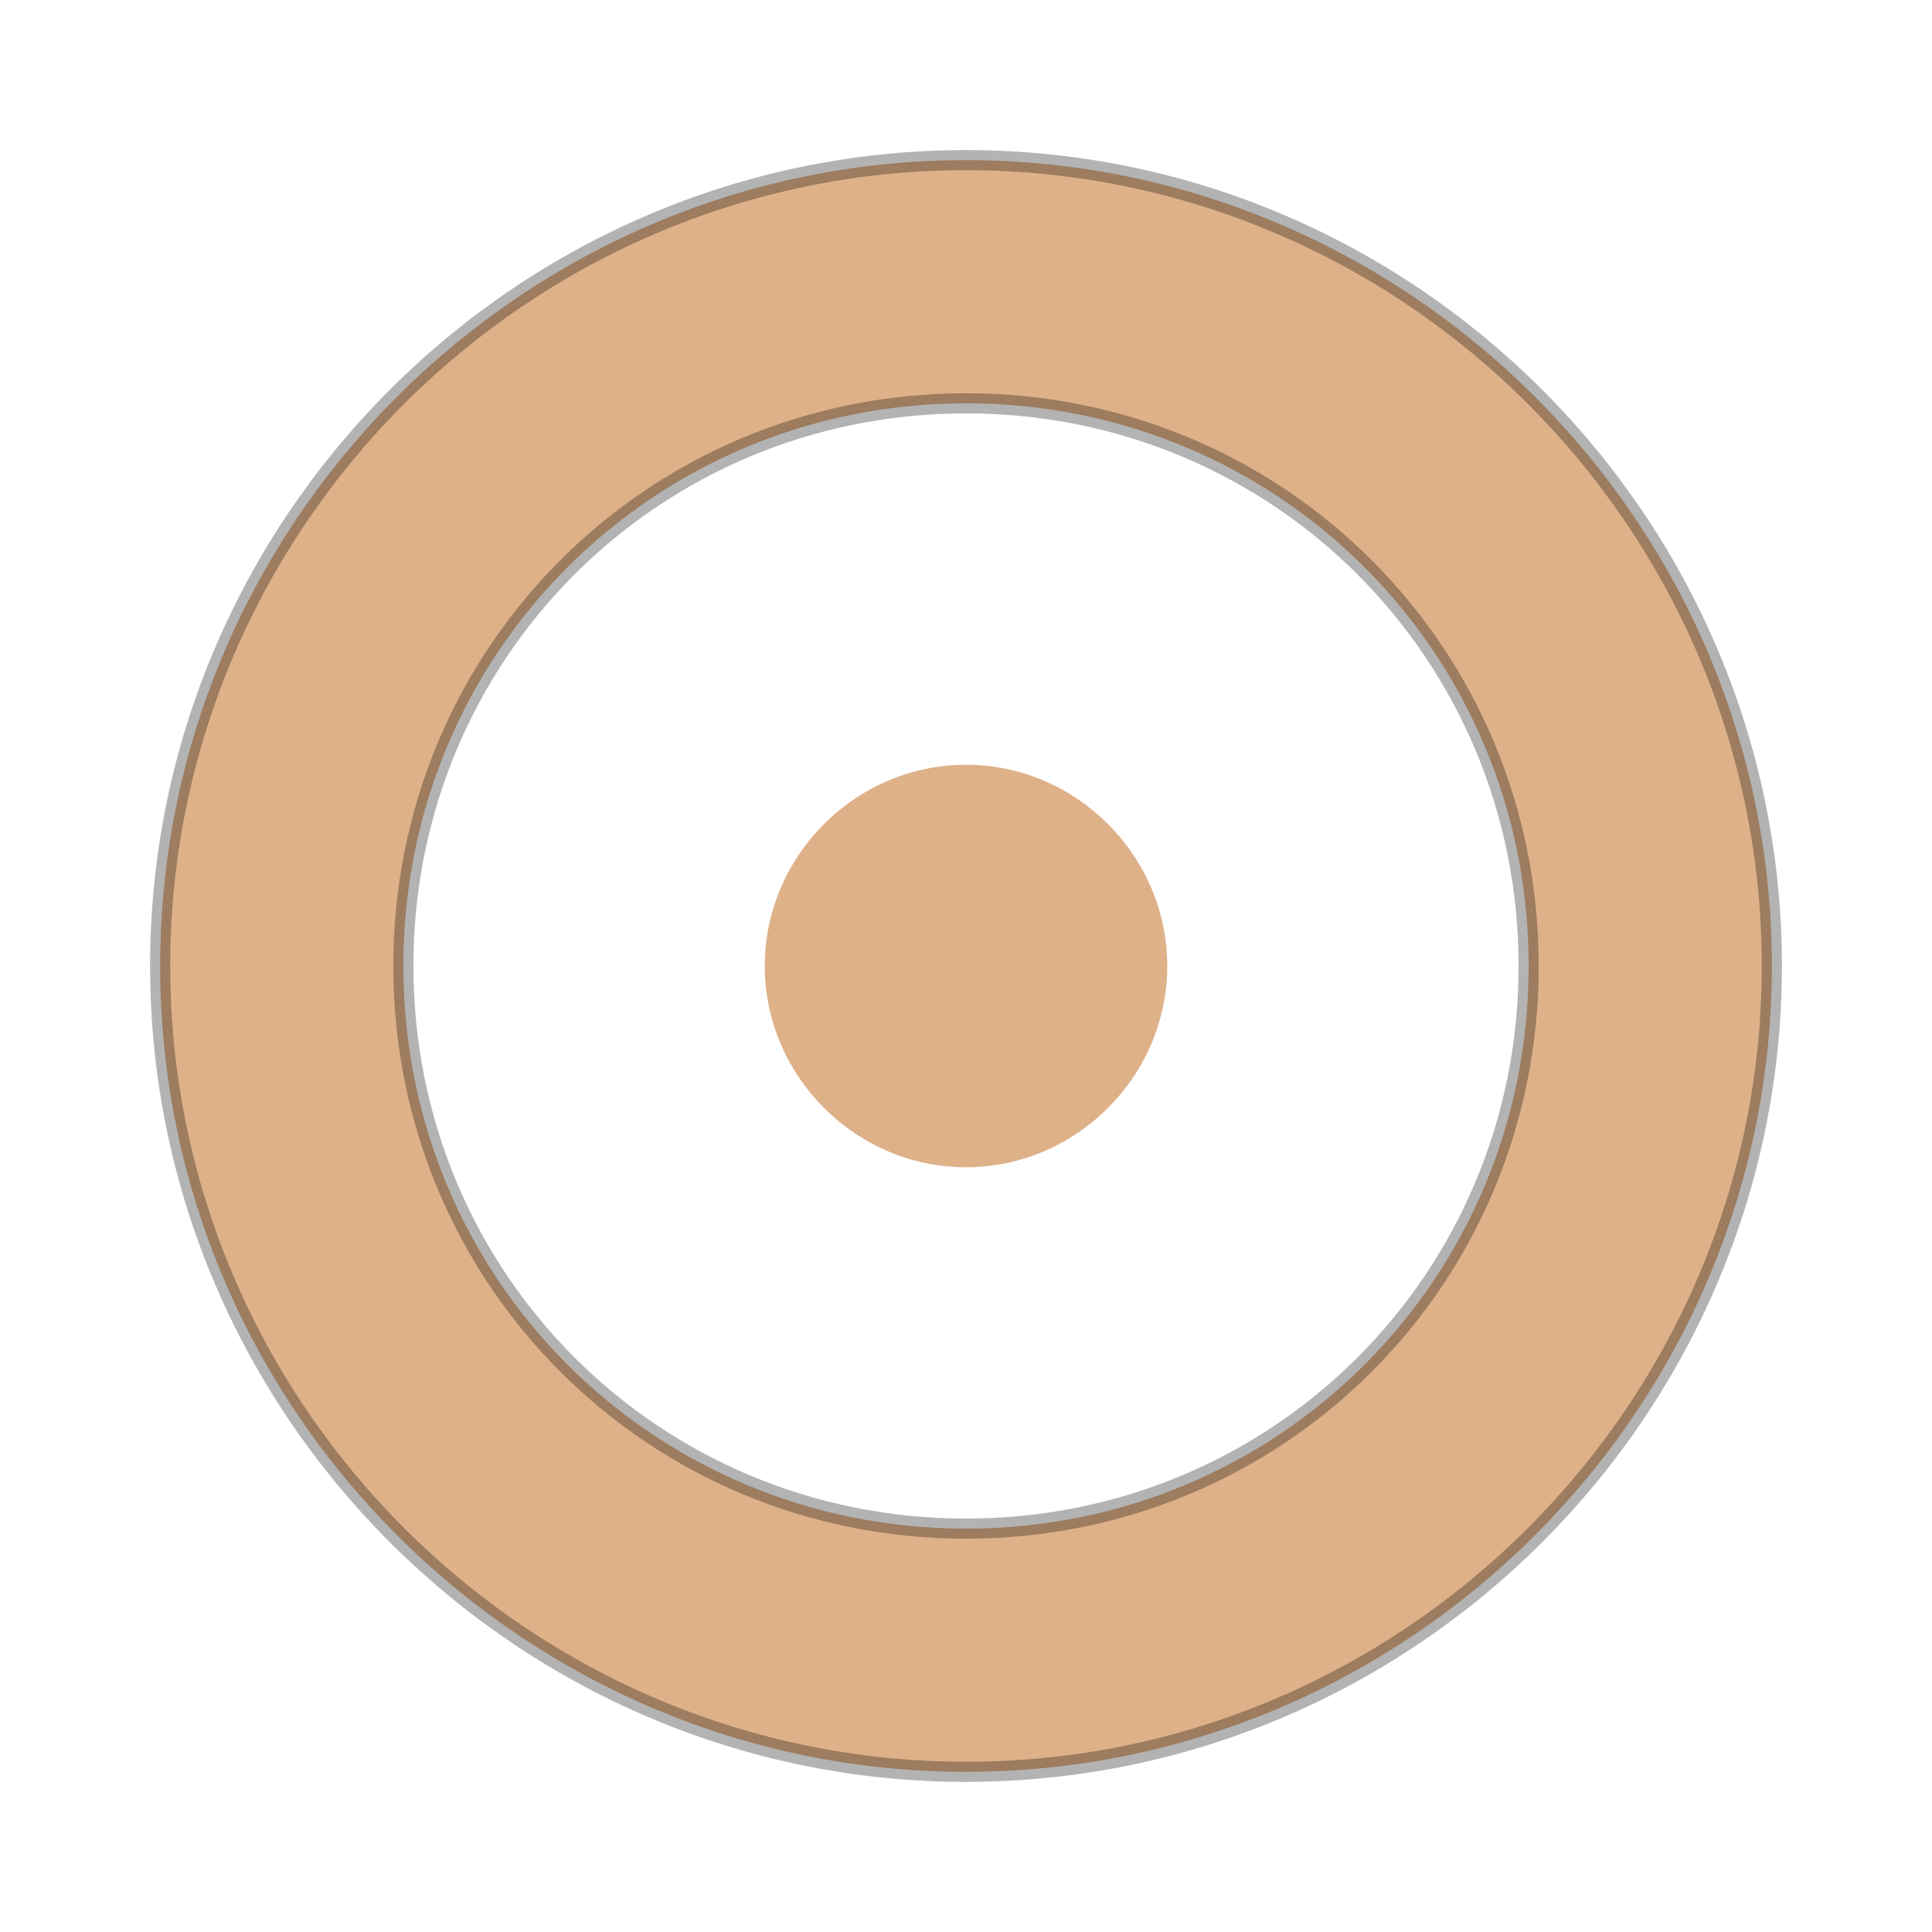 <svg width="22.5" xmlns="http://www.w3.org/2000/svg" height="22.5" viewBox="0 0 18 18" xmlns:xlink="http://www.w3.org/1999/xlink">
<g style="fill:#dfb188">
<path style="stroke-opacity:.298;stroke:#000;stroke-width:.5" d="M 24 1008.341 C 12.99 1008.341 3.979 1017.352 3.979 1028.362 C 3.979 1039.373 12.99 1048.383 24 1048.383 C 35.01 1048.383 44.021 1039.373 44.021 1028.362 C 44.021 1017.352 35.01 1008.341 24 1008.341 Z M 24 1014.383 C 31.771 1014.383 37.979 1020.591 37.979 1028.362 C 37.979 1036.133 31.771 1042.341 24 1042.341 C 16.229 1042.341 10.021 1036.133 10.021 1028.362 C 10.021 1020.591 16.229 1014.383 24 1014.383 Z " transform="matrix(.375 0 0 .375 0 -376.636)"/>
<path d="M 9 7.125 C 7.973 7.125 7.125 7.973 7.125 9 C 7.125 10.027 7.973 10.875 9 10.875 C 10.027 10.875 10.875 10.027 10.875 9 C 10.875 7.973 10.027 7.125 9 7.125 Z "/>
</g>
</svg>
